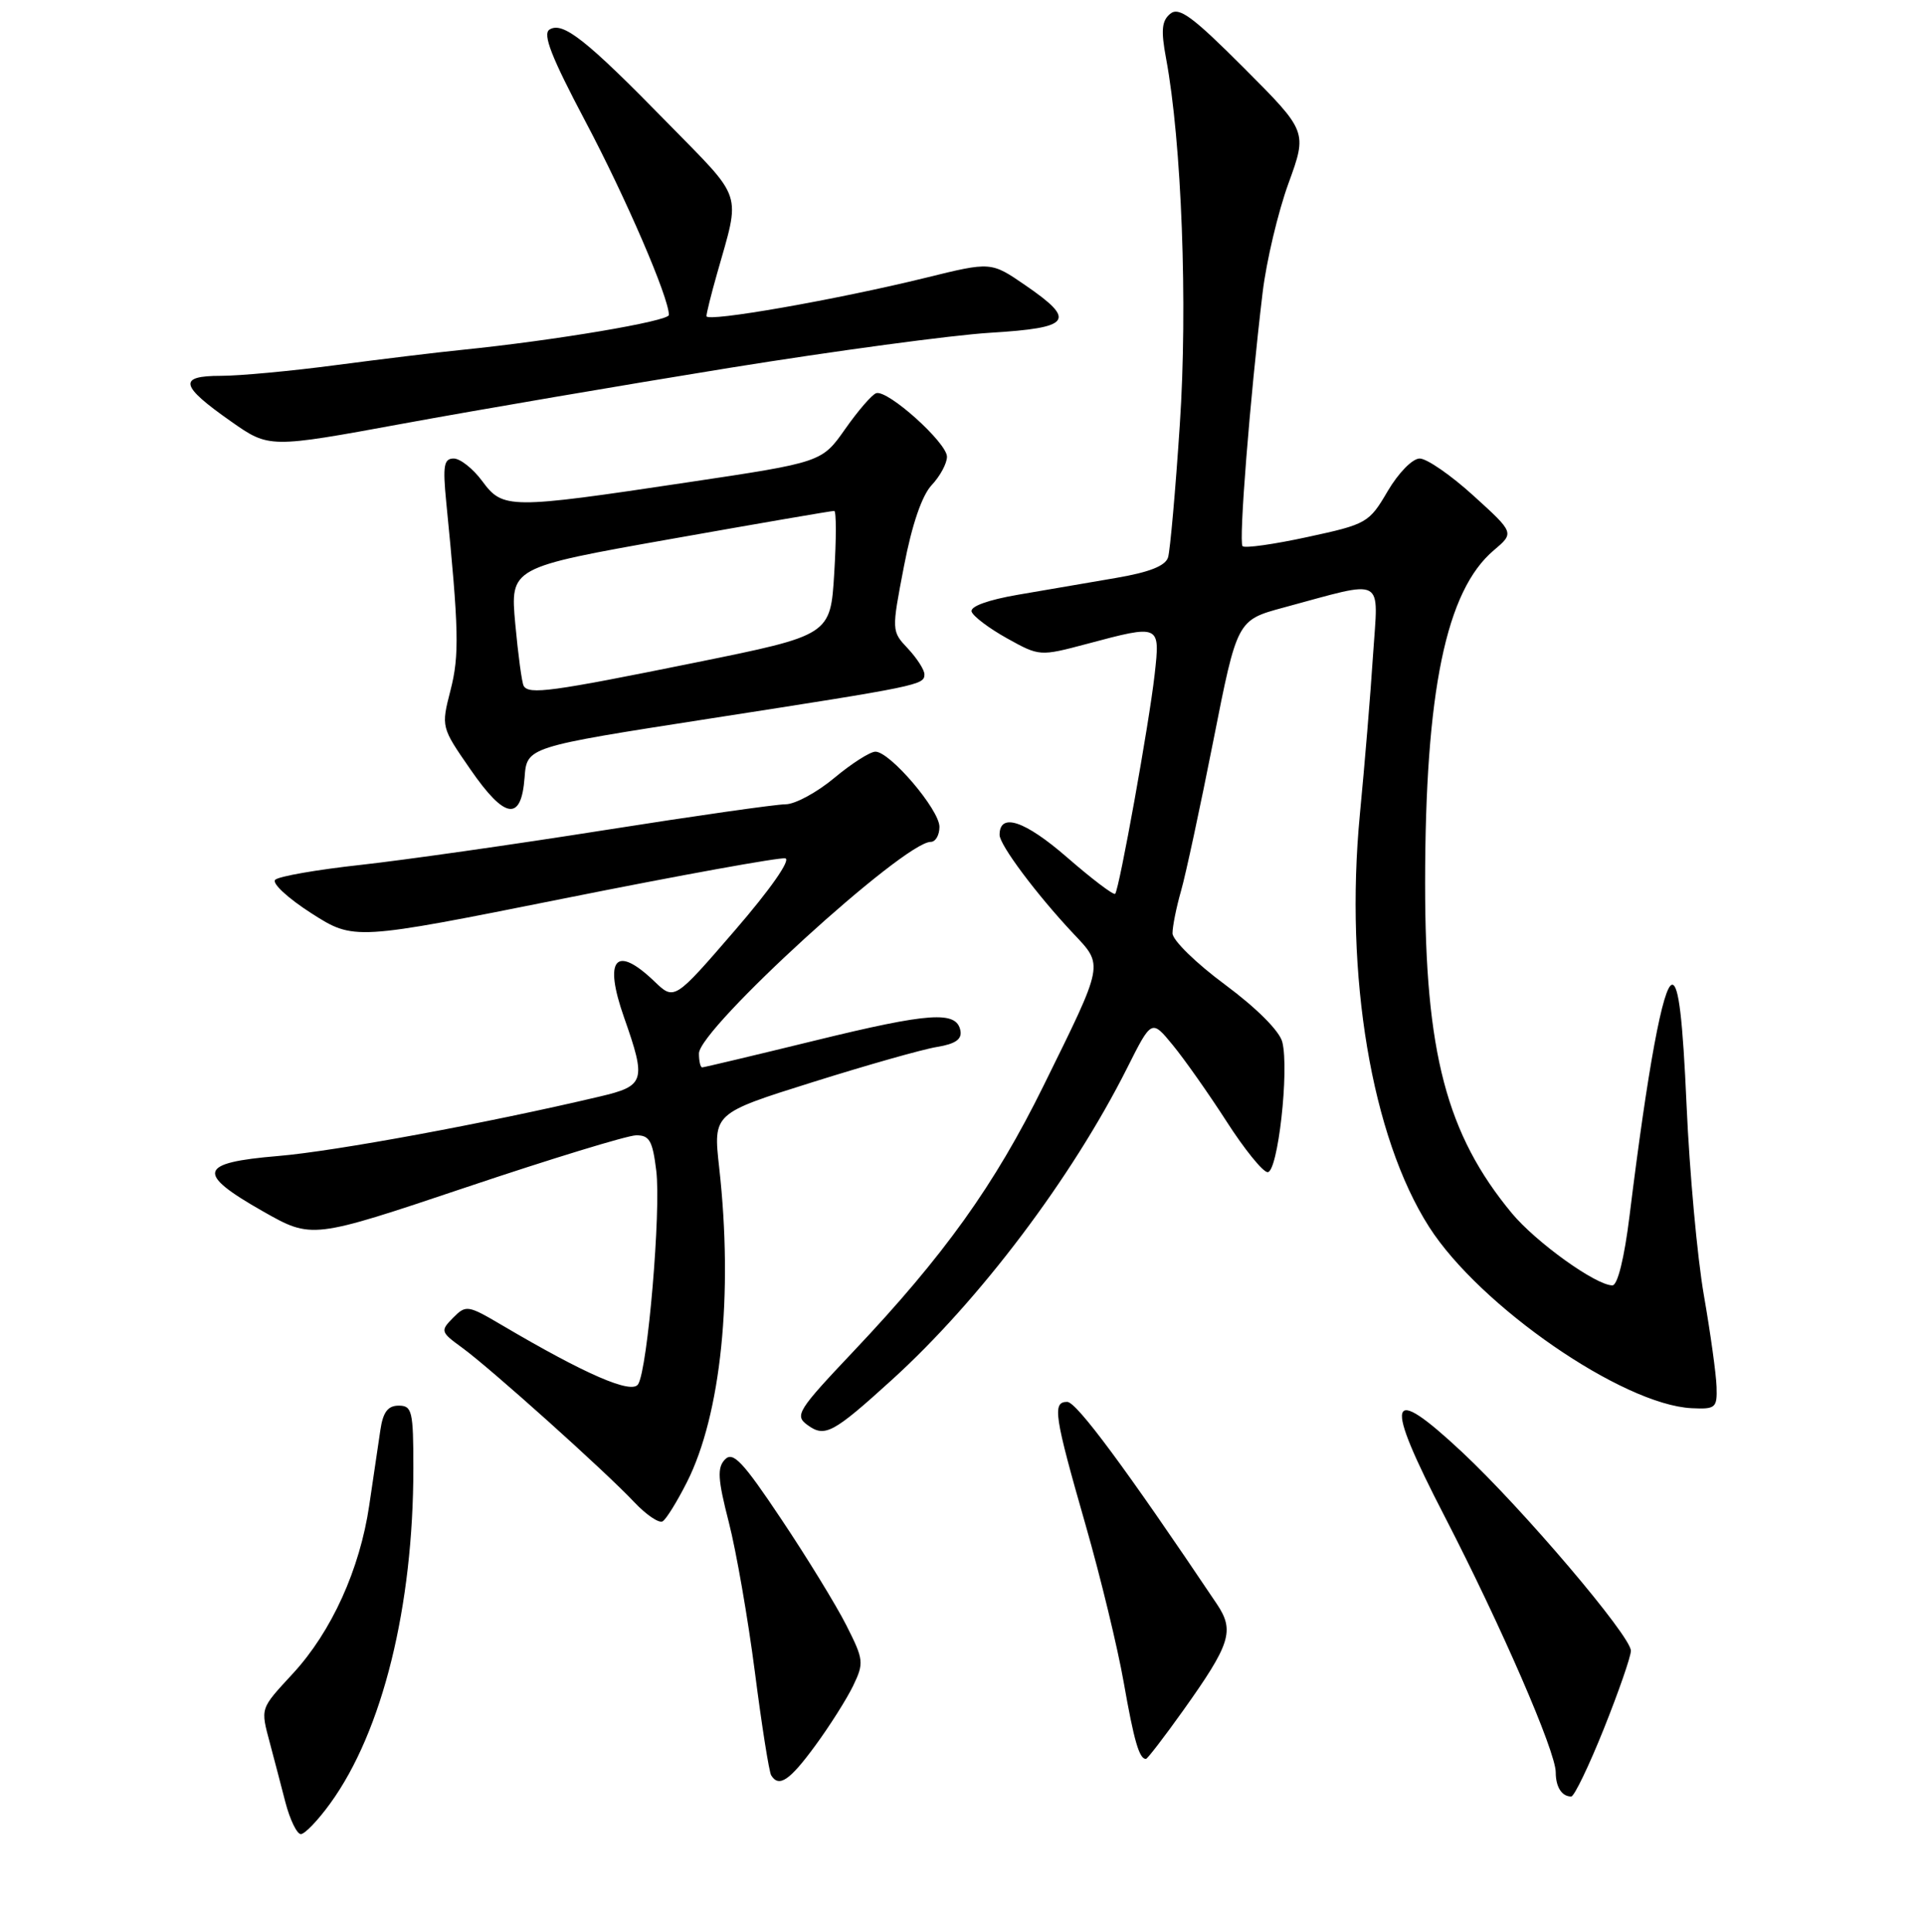<?xml version="1.0" encoding="UTF-8" standalone="no"?>
<!DOCTYPE svg PUBLIC "-//W3C//DTD SVG 1.1//EN" "http://www.w3.org/Graphics/SVG/1.1/DTD/svg11.dtd" >
<svg xmlns="http://www.w3.org/2000/svg" xmlns:xlink="http://www.w3.org/1999/xlink" version="1.1" viewBox="0 0 256 257">
 <g >
 <path fill="currentColor"
d=" M 43.96 239.89 C 50.89 230.33 55.00 213.72 55.00 195.28 C 55.00 187.73 54.83 187.00 53.05 187.00 C 51.61 187.00 50.96 187.86 50.61 190.25 C 50.34 192.04 49.68 196.54 49.13 200.26 C 47.88 208.77 44.12 217.06 38.98 222.63 C 34.55 227.44 34.65 227.14 35.94 232.00 C 36.45 233.93 37.37 237.41 37.97 239.75 C 38.58 242.09 39.51 244.00 40.03 244.00 C 40.56 244.00 42.33 242.15 43.96 239.89 Z  M 213.40 229.99 C 215.38 225.04 217.00 220.37 217.00 219.61 C 217.00 217.66 202.59 200.70 194.53 193.17 C 184.59 183.88 184.04 185.91 192.22 201.74 C 199.75 216.33 207.00 233.01 207.00 235.78 C 207.00 237.74 207.81 239.00 209.06 239.00 C 209.46 239.00 211.41 234.95 213.40 229.99 Z  M 108.46 232.25 C 110.38 229.64 112.65 226.05 113.51 224.28 C 114.98 221.23 114.93 220.80 112.60 216.20 C 111.24 213.52 107.35 207.17 103.94 202.08 C 98.83 194.43 97.53 193.05 96.46 194.16 C 95.41 195.26 95.50 196.78 96.97 202.50 C 97.96 206.35 99.52 215.32 100.44 222.43 C 101.35 229.53 102.33 235.72 102.61 236.18 C 103.64 237.84 105.06 236.89 108.46 232.25 Z  M 157.41 227.58 C 163.74 218.70 164.30 216.95 161.91 213.39 C 149.80 195.35 143.24 186.50 142.00 186.50 C 139.99 186.50 140.25 188.25 144.48 203.00 C 146.45 209.88 148.72 219.25 149.52 223.83 C 150.88 231.57 151.58 234.00 152.47 234.00 C 152.67 234.00 154.89 231.11 157.41 227.58 Z  M 91.40 197.18 C 95.94 188.20 97.58 172.18 95.69 155.31 C 94.89 148.12 94.89 148.12 108.08 143.98 C 115.33 141.70 122.80 139.58 124.68 139.28 C 127.12 138.88 128.01 138.26 127.79 137.11 C 127.28 134.45 123.72 134.69 108.44 138.43 C 100.42 140.39 93.66 142.00 93.43 142.00 C 93.19 142.00 93.00 141.17 93.00 140.15 C 93.00 136.88 120.26 112.00 123.84 112.00 C 124.48 112.00 125.00 111.10 125.00 110.00 C 125.00 107.72 118.42 100.00 116.48 100.00 C 115.77 100.00 113.30 101.58 111.00 103.50 C 108.70 105.42 105.78 107.00 104.52 107.00 C 103.26 107.00 92.39 108.55 80.36 110.45 C 68.34 112.35 53.78 114.42 48.00 115.06 C 42.22 115.69 37.10 116.58 36.62 117.04 C 36.14 117.49 38.30 119.49 41.42 121.49 C 47.10 125.12 47.10 125.12 75.14 119.51 C 90.57 116.42 103.77 114.03 104.49 114.19 C 105.26 114.37 102.48 118.34 97.76 123.80 C 89.72 133.11 89.72 133.11 87.06 130.55 C 81.91 125.62 80.29 127.55 83.03 135.34 C 86.02 143.85 85.83 144.46 79.75 145.89 C 64.80 149.42 44.55 153.16 37.01 153.79 C 26.38 154.68 26.00 156.05 35.00 161.16 C 41.50 164.84 41.50 164.84 62.00 157.96 C 73.28 154.17 83.45 151.06 84.62 151.04 C 86.41 151.01 86.83 151.74 87.32 155.75 C 87.97 161.05 86.18 182.09 84.91 184.15 C 84.06 185.52 77.94 182.87 66.78 176.29 C 62.23 173.61 62.00 173.58 60.28 175.32 C 58.57 177.05 58.62 177.21 61.50 179.30 C 65.26 182.04 80.53 195.73 84.40 199.85 C 86.00 201.54 87.70 202.69 88.17 202.39 C 88.65 202.10 90.10 199.75 91.40 197.18 Z  M 118.68 183.56 C 130.33 172.99 142.63 156.69 149.99 142.05 C 153.23 135.60 153.23 135.60 156.06 139.05 C 157.62 140.95 160.83 145.51 163.20 149.19 C 165.56 152.87 168.02 155.91 168.66 155.94 C 170.02 156.01 171.56 142.38 170.62 138.63 C 170.26 137.17 167.21 134.12 163.01 131.00 C 159.15 128.15 156.00 125.07 156.01 124.16 C 156.01 123.24 156.52 120.70 157.15 118.50 C 157.78 116.30 159.71 107.30 161.45 98.50 C 164.61 82.50 164.61 82.50 170.78 80.83 C 184.53 77.12 183.39 76.52 182.69 87.14 C 182.36 92.29 181.57 101.82 180.94 108.33 C 178.89 129.75 182.49 151.23 190.15 163.22 C 196.90 173.78 215.90 186.89 225.09 187.34 C 228.27 187.49 228.49 187.30 228.40 184.50 C 228.35 182.85 227.59 177.36 226.71 172.31 C 225.83 167.25 224.80 155.89 224.41 147.06 C 223.90 135.55 223.36 131.00 222.50 131.00 C 221.29 131.00 219.24 142.11 216.82 161.75 C 216.13 167.36 215.23 171.00 214.54 171.00 C 212.35 171.00 204.36 165.26 201.15 161.39 C 192.47 150.91 189.61 140.02 189.62 117.50 C 189.63 91.98 192.40 78.57 198.77 73.20 C 201.50 70.89 201.50 70.89 196.06 65.95 C 193.07 63.23 189.85 61.00 188.90 61.00 C 187.94 61.00 186.08 62.90 184.64 65.34 C 182.17 69.56 181.86 69.74 173.98 71.44 C 169.52 72.41 165.62 72.96 165.33 72.66 C 164.80 72.13 166.30 53.13 168.00 38.92 C 168.50 34.74 170.05 28.22 171.43 24.42 C 173.95 17.50 173.95 17.50 165.54 9.07 C 158.66 2.18 156.87 0.86 155.70 1.84 C 154.57 2.77 154.46 4.05 155.15 7.76 C 157.23 18.89 158.05 40.62 156.98 56.50 C 156.40 65.30 155.69 73.24 155.42 74.14 C 155.08 75.28 152.94 76.13 148.47 76.89 C 144.91 77.50 139.06 78.50 135.46 79.12 C 131.45 79.81 129.06 80.68 129.28 81.37 C 129.48 81.99 131.60 83.59 133.99 84.92 C 138.31 87.32 138.36 87.32 144.58 85.67 C 154.40 83.05 154.38 83.04 153.63 89.75 C 152.90 96.25 148.93 118.28 148.38 118.91 C 148.18 119.13 145.30 116.95 141.98 114.06 C 136.35 109.17 133.00 108.05 133.00 111.07 C 133.00 112.41 137.90 118.96 142.77 124.15 C 146.87 128.50 146.97 127.96 138.83 144.48 C 132.33 157.66 125.63 167.02 113.54 179.80 C 106.12 187.64 105.70 188.31 107.43 189.57 C 109.75 191.27 110.83 190.69 118.68 183.56 Z  M 69.80 103.43 C 70.10 99.38 70.10 99.38 94.30 95.62 C 122.38 91.26 123.00 91.13 123.00 89.71 C 123.00 89.11 122.01 87.58 120.81 86.29 C 118.62 83.97 118.62 83.94 120.28 75.32 C 121.34 69.80 122.67 65.91 123.97 64.53 C 125.09 63.34 126.00 61.65 126.00 60.76 C 126.00 58.90 118.10 51.80 116.58 52.31 C 116.02 52.49 114.17 54.64 112.46 57.07 C 109.35 61.50 109.35 61.50 91.42 64.18 C 67.68 67.74 66.92 67.73 64.16 64.00 C 62.94 62.35 61.23 61.00 60.37 61.00 C 59.06 61.00 58.90 61.95 59.37 66.75 C 61.06 83.79 61.14 87.18 59.94 91.84 C 58.69 96.72 58.70 96.74 62.60 102.37 C 67.19 109.01 69.36 109.33 69.80 103.43 Z  M 97.00 48.95 C 111.03 46.69 126.66 44.58 131.75 44.27 C 142.56 43.61 143.27 42.65 136.43 37.95 C 131.86 34.81 131.86 34.81 123.18 36.95 C 111.29 39.87 94.00 42.90 94.00 42.06 C 94.00 41.67 94.63 39.14 95.40 36.43 C 98.55 25.30 99.04 26.79 88.79 16.32 C 78.00 5.28 74.89 2.83 73.12 3.93 C 72.16 4.52 73.37 7.60 77.87 16.11 C 83.26 26.28 89.00 39.59 89.00 41.90 C 89.00 42.73 73.77 45.30 61.50 46.54 C 58.20 46.87 50.65 47.79 44.72 48.57 C 38.78 49.36 31.88 50.00 29.38 50.00 C 23.65 50.00 23.94 51.30 30.73 56.06 C 35.81 59.63 35.81 59.63 53.66 56.35 C 63.47 54.55 82.97 51.22 97.00 48.95 Z  M 69.68 91.25 C 69.44 90.84 68.94 87.12 68.56 83.00 C 67.88 75.50 67.88 75.50 89.19 71.72 C 100.91 69.64 110.72 67.95 111.00 67.97 C 111.28 67.98 111.28 71.71 111.00 76.25 C 110.50 84.50 110.50 84.50 92.50 88.15 C 73.35 92.03 70.37 92.44 69.68 91.25 Z "/>
</g>
</svg>